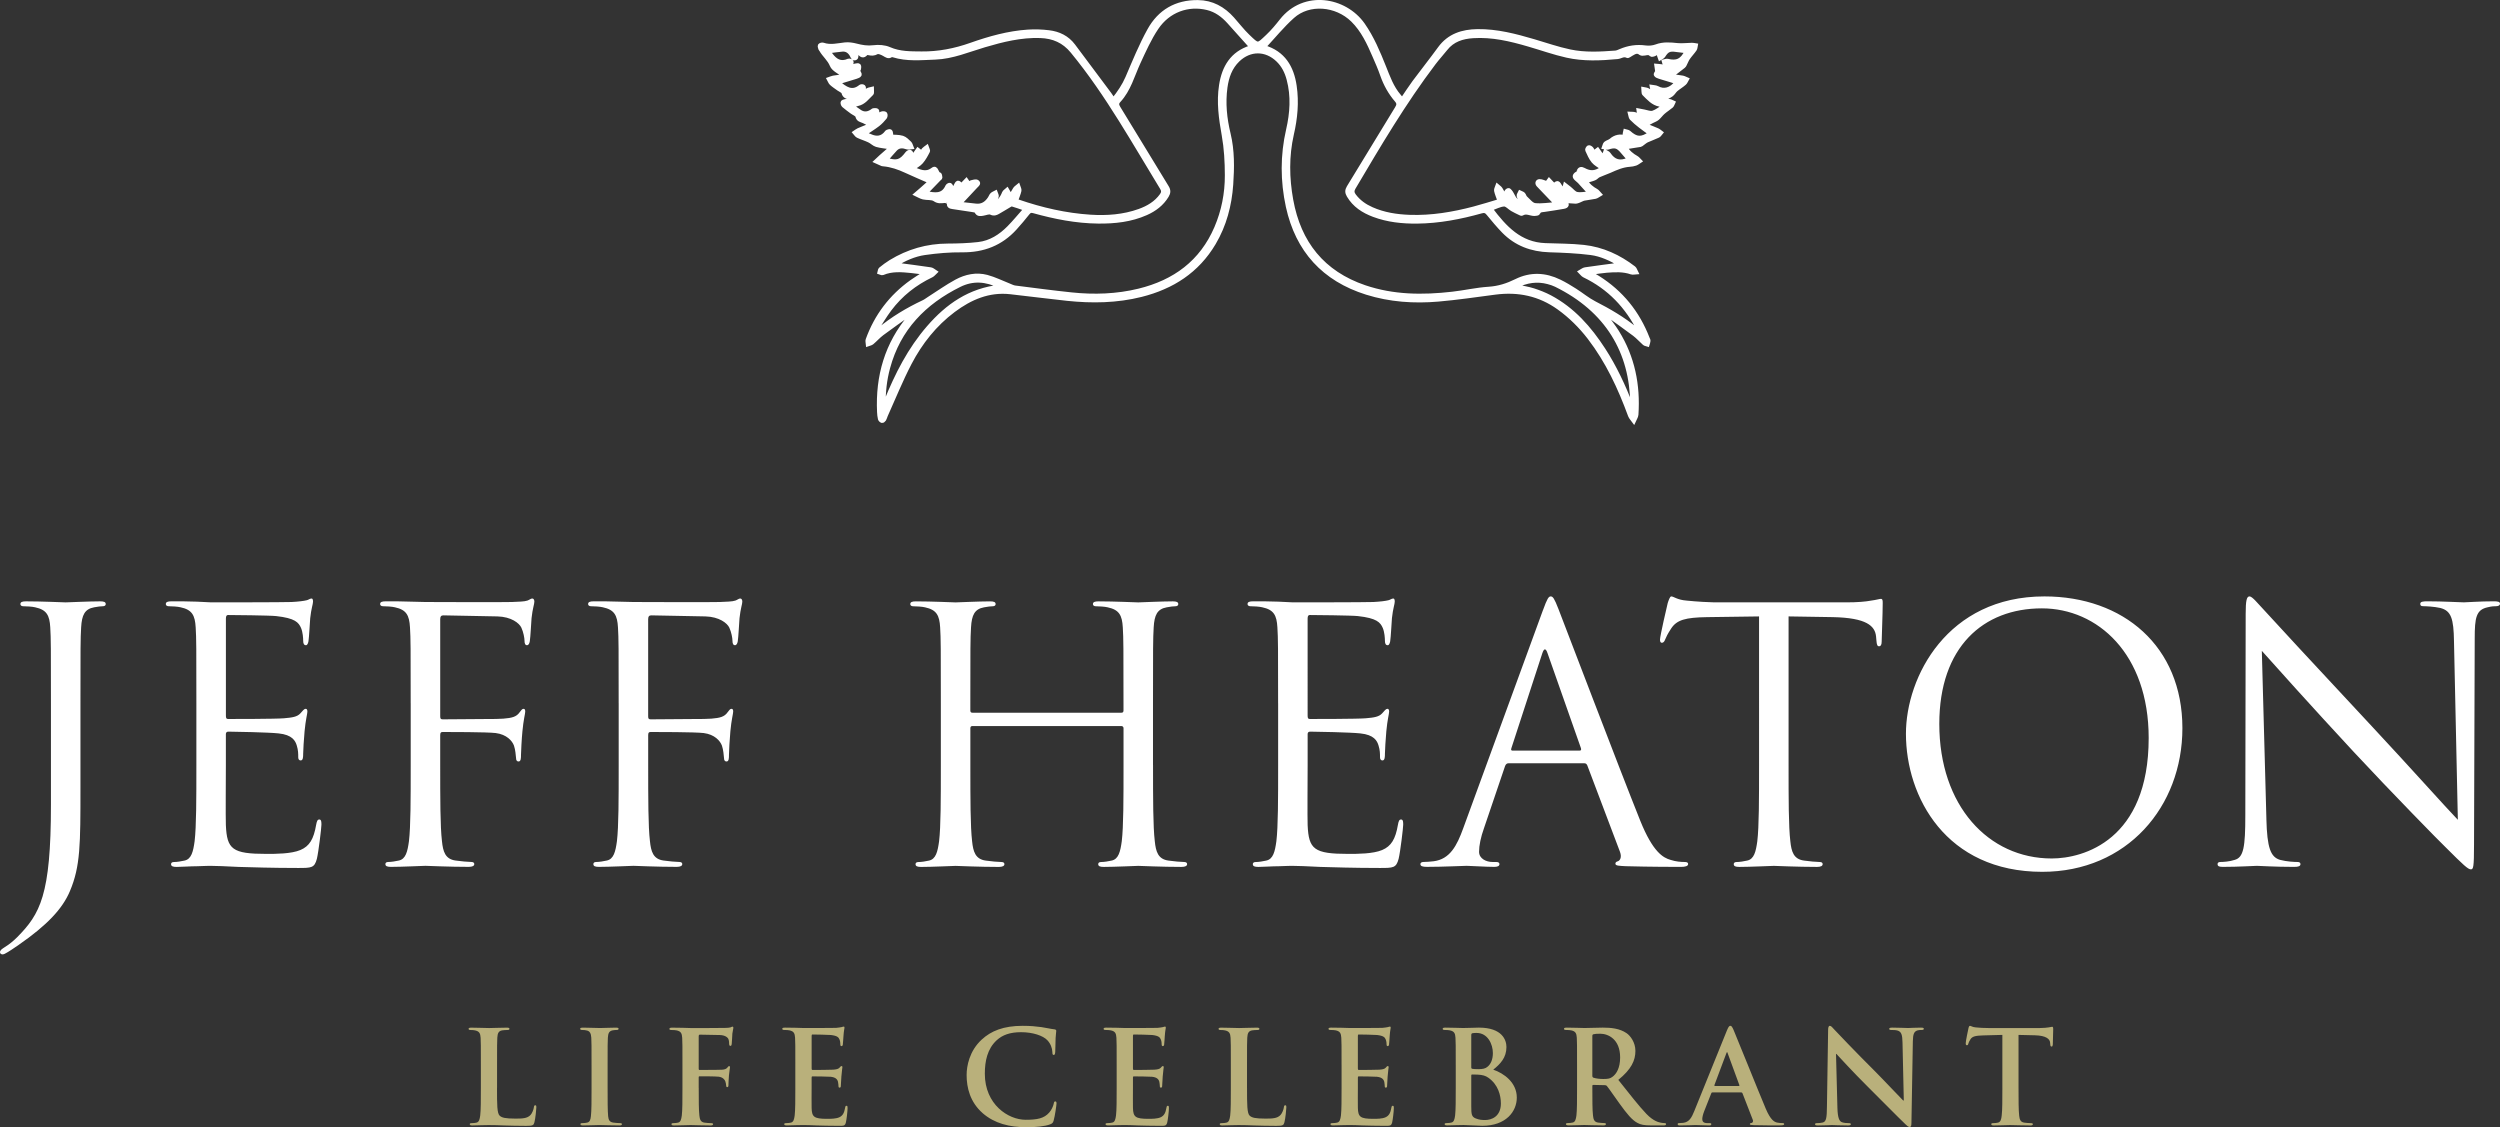 <svg xmlns="http://www.w3.org/2000/svg" width="297.941" height="134.343" viewBox="0 0 297.941 134.343">
  <rect x="0" y="0" width="297.941" height="134.343" fill="#333333" stroke="none"/>
  <path fill="#FFF" d="M9.588 93.854c0 6.782 0 9.38-1.257 12.35-.878 2.094-2.72 4.062-6.11 6.407-.545.377-1.215.838-1.634 1.047-.084.043-.167.084-.293.084S0 113.657 0 113.49c0-.25.21-.377.586-.628.503-.293 1.09-.794 1.465-1.173 2.723-2.762 4.02-4.98 4.02-15.784v-12.1c0-6.53 0-7.702-.082-9.042-.084-1.423-.42-2.093-1.8-2.386-.336-.085-1.047-.126-1.424-.126-.168 0-.335-.082-.335-.25 0-.253.208-.335.67-.335 1.883 0 4.52.124 4.73.124s2.846-.124 4.103-.124c.46 0 .67.082.67.334 0 .17-.168.25-.335.25-.294 0-.545.042-1.047.127-1.13.208-1.465.92-1.55 2.387-.082 1.34-.082 2.514-.082 9.043v10.05zM23.403 83.804c0-6.53 0-7.702-.083-9.042-.084-1.424-.42-2.094-1.8-2.387-.336-.085-1.048-.126-1.424-.126-.168 0-.335-.083-.335-.252 0-.252.21-.334.67-.334.964 0 2.094 0 3.016.04l1.716.084c.294 0 8.625 0 9.588-.042.796-.04 1.466-.124 1.8-.21.21-.04.377-.208.586-.208.126 0 .168.167.168.377 0 .293-.21.796-.335 1.967-.043.42-.126 2.263-.21 2.766-.042.208-.126.458-.293.458-.25 0-.335-.21-.335-.545 0-.29-.042-1.003-.252-1.504-.293-.67-.71-1.174-2.972-1.424-.712-.084-5.276-.126-5.736-.126-.167 0-.25.126-.25.42V85.27c0 .293.04.417.25.417.545 0 5.694 0 6.657-.084 1.004-.085 1.59-.17 1.967-.586.293-.336.46-.544.628-.544.125 0 .21.083.21.334 0 .252-.21.963-.336 2.346-.084.837-.168 2.385-.168 2.68 0 .334 0 .795-.293.795-.21 0-.294-.167-.294-.378 0-.416 0-.837-.168-1.38-.168-.586-.544-1.3-2.178-1.466-1.13-.126-5.274-.21-5.986-.21-.21 0-.293.125-.293.294v3.686c0 1.422-.04 6.278 0 7.156.127 2.89.755 3.434 4.857 3.434 1.09 0 2.93 0 4.02-.46 1.09-.46 1.59-1.296 1.884-3.015.085-.46.17-.626.378-.626.25 0 .25.334.25.627 0 .337-.334 3.184-.543 4.062-.294 1.09-.63 1.09-2.26 1.09-3.142 0-5.443-.084-7.077-.126-1.633-.082-2.638-.125-3.266-.125-.084 0-.795 0-1.674.044-.838 0-1.8.082-2.43.082-.46 0-.67-.082-.67-.334 0-.127.084-.25.336-.25.377 0 .88-.085 1.256-.17.838-.167 1.047-1.088 1.214-2.303.21-1.76.21-5.065.21-9.084v-7.372zM48.944 83.804c0-6.53 0-7.702-.084-9.042-.083-1.424-.418-2.094-1.8-2.387-.335-.085-1.046-.126-1.424-.126-.168 0-.335-.083-.335-.252 0-.252.21-.334.67-.334.964 0 2.095 0 3.016.04l1.717.042c.837 0 9.336.042 10.3 0 .795-.04 1.465-.04 1.842-.167.25-.085.418-.252.586-.252.168 0 .252.167.252.377 0 .293-.21.796-.335 1.967-.04.42-.126 2.263-.21 2.766-.04.208-.125.458-.334.458-.21 0-.293-.21-.293-.5 0-.337-.126-1.05-.377-1.593-.252-.544-1.214-1.297-2.847-1.34l-6.448-.125c-.25 0-.376.125-.376.46v11.556c0 .252.04.376.292.376l5.36-.04c.71 0 1.298 0 1.883-.043 1.005-.082 1.55-.21 1.927-.754.167-.21.292-.417.46-.417.167 0 .21.124.21.334 0 .252-.21.963-.335 2.346-.085.837-.17 2.51-.17 2.804 0 .377 0 .795-.292.795-.21 0-.293-.167-.293-.375-.042-.42-.083-1.006-.25-1.51-.21-.584-.88-1.34-2.18-1.506-1.045-.125-5.608-.125-6.32-.125-.21 0-.293.08-.293.374v3.562c0 4.02 0 7.325.21 9.083.125 1.214.375 2.135 1.632 2.302.586.085 1.507.17 1.884.17.25 0 .335.123.335.25 0 .21-.21.334-.67.334-2.303 0-4.94-.125-5.15-.125s-2.846.126-4.103.126c-.46 0-.67-.082-.67-.334 0-.127.085-.25.335-.25.377 0 .88-.085 1.257-.17.837-.167 1.047-1.088 1.214-2.303.21-1.76.21-5.065.21-9.084v-7.372zM73.73 83.804c0-6.53 0-7.702-.083-9.042-.084-1.424-.42-2.094-1.8-2.387-.336-.085-1.048-.126-1.424-.126-.168 0-.335-.083-.335-.252 0-.252.21-.334.67-.334.962 0 2.093 0 3.014.04l1.717.042c.836 0 9.336.042 10.298 0 .796-.04 1.466-.04 1.843-.167.253-.085.42-.252.587-.252.168 0 .25.167.25.377 0 .293-.208.796-.334 1.967-.04.42-.126 2.263-.21 2.766-.04.208-.125.458-.334.458s-.294-.21-.294-.5c0-.337-.126-1.05-.377-1.593-.253-.544-1.215-1.297-2.848-1.34l-6.448-.125c-.25 0-.376.125-.376.46v11.556c0 .252.04.376.293.376l5.36-.04c.71 0 1.297 0 1.883-.043 1.005-.082 1.55-.21 1.927-.754.167-.21.292-.417.46-.417.167 0 .21.124.21.334 0 .252-.21.963-.335 2.346-.084.837-.168 2.51-.168 2.804 0 .377 0 .795-.293.795-.21 0-.293-.167-.293-.375-.04-.42-.083-1.006-.25-1.51-.21-.584-.88-1.34-2.177-1.506-1.047-.125-5.61-.125-6.322-.125-.21 0-.292.08-.292.374v3.562c0 4.02 0 7.325.21 9.083.125 1.214.376 2.135 1.632 2.302.586.085 1.508.17 1.884.17.25 0 .335.123.335.25 0 .21-.21.334-.67.334-2.304 0-4.94-.125-5.15-.125s-2.847.126-4.104.126c-.46 0-.67-.082-.67-.334 0-.127.084-.25.335-.25.378 0 .88-.085 1.258-.17.838-.167 1.047-1.088 1.214-2.303.21-1.76.21-5.065.21-9.084v-7.372zM137.414 91.175c0 4.02 0 7.325.21 9.083.125 1.215.375 2.136 1.63 2.303.588.086 1.51.17 1.886.17.25 0 .335.124.335.25 0 .21-.21.335-.67.335-2.303 0-4.94-.125-5.15-.125-.21 0-2.847.125-4.103.125-.46 0-.67-.082-.67-.334 0-.126.084-.25.335-.25.377 0 .88-.084 1.256-.17.837-.166 1.048-1.087 1.215-2.302.21-1.758.21-5.064.21-9.083v-4.398c0-.165-.127-.25-.252-.25h-17.752c-.125 0-.25.042-.25.25v4.398c0 4.02 0 7.325.208 9.083.126 1.215.378 2.136 1.633 2.303.586.086 1.508.17 1.884.17.25 0 .334.124.334.25 0 .21-.21.335-.67.335-2.302 0-4.94-.125-5.15-.125-.208 0-2.846.125-4.102.125-.46 0-.67-.082-.67-.334 0-.126.083-.25.335-.25.377 0 .88-.084 1.256-.17.838-.166 1.047-1.087 1.214-2.302.21-1.758.21-5.064.21-9.083v-7.37c0-6.53 0-7.703-.084-9.043-.084-1.424-.42-2.094-1.8-2.387-.336-.085-1.048-.126-1.424-.126-.17 0-.336-.083-.336-.252 0-.252.21-.334.67-.334 1.884 0 4.52.124 4.73.124.21 0 2.848-.124 4.104-.124.46 0 .67.082.67.334 0 .17-.168.25-.335.25-.294 0-.544.042-1.047.127-1.13.208-1.466.92-1.55 2.387-.083 1.34-.083 2.513-.083 9.042v.88c0 .21.126.25.25.25h17.753c.125 0 .25-.04.25-.25v-.88c0-6.53 0-7.702-.083-9.042-.083-1.424-.418-2.094-1.8-2.387-.335-.085-1.047-.126-1.424-.126-.17 0-.336-.083-.336-.252 0-.252.21-.334.67-.334 1.884 0 4.52.124 4.73.124.21 0 2.848-.124 4.104-.124.46 0 .67.082.67.334 0 .17-.168.25-.335.25-.293 0-.544.042-1.047.127-1.13.208-1.465.92-1.55 2.387-.082 1.34-.082 2.513-.082 9.042v7.37zM152.32 83.804c0-6.53 0-7.702-.085-9.042-.082-1.424-.418-2.094-1.8-2.387-.334-.085-1.047-.126-1.423-.126-.168 0-.335-.083-.335-.252 0-.252.21-.334.67-.334.962 0 2.094 0 3.014.04l1.718.084c.293 0 8.626 0 9.588-.042.796-.04 1.466-.124 1.8-.21.21-.04.377-.208.588-.208.125 0 .167.167.167.377 0 .293-.21.796-.335 1.967-.042.42-.126 2.263-.21 2.766-.042.208-.124.458-.29.458-.253 0-.337-.21-.337-.545 0-.29-.042-1.003-.252-1.504-.293-.67-.71-1.174-2.972-1.424-.712-.084-5.275-.126-5.736-.126-.167 0-.252.126-.252.42V85.27c0 .293.044.417.252.417.544 0 5.694 0 6.657-.084 1.004-.085 1.59-.17 1.97-.586.29-.336.458-.544.625-.544.126 0 .21.083.21.334 0 .252-.21.963-.335 2.346-.083.837-.167 2.385-.167 2.68 0 .334 0 .795-.293.795-.21 0-.293-.167-.293-.378 0-.416 0-.837-.17-1.38-.166-.586-.543-1.3-2.176-1.466-1.13-.126-5.274-.21-5.985-.21-.21 0-.294.125-.294.294v3.686c0 1.422-.04 6.278 0 7.156.126 2.89.755 3.434 4.858 3.434 1.088 0 2.93 0 4.02-.46 1.088-.46 1.59-1.296 1.884-3.015.082-.46.167-.626.375-.626.252 0 .252.334.252.627 0 .337-.334 3.184-.545 4.062-.292 1.09-.626 1.09-2.26 1.09-3.14 0-5.442-.084-7.075-.126-1.634-.082-2.638-.125-3.267-.125-.083 0-.796 0-1.674.044-.837 0-1.802.082-2.43.082-.46 0-.67-.082-.67-.334 0-.127.084-.25.336-.25.377 0 .88-.085 1.255-.17.84-.167 1.047-1.088 1.216-2.303.21-1.76.21-5.065.21-9.084v-7.372zM183.89 72.71c.502-1.382.67-1.632.92-1.632.252 0 .42.208.922 1.505.628 1.592 7.2 18.884 9.755 25.247 1.507 3.727 2.72 4.396 3.6 4.647.63.21 1.257.252 1.677.252.25 0 .42.04.42.25 0 .252-.38.334-.84.334-.627 0-3.684 0-6.573-.082-.795-.043-1.254-.043-1.254-.295 0-.167.125-.25.292-.292.252-.085.503-.46.252-1.132l-3.894-10.298c-.085-.17-.167-.252-.377-.252h-9.003c-.21 0-.335.124-.418.335l-2.514 7.41c-.377 1.048-.585 2.052-.585 2.805 0 .837.88 1.216 1.592 1.216h.42c.29 0 .417.082.417.25 0 .252-.252.334-.63.334-1.004 0-2.805-.125-3.265-.125-.462 0-2.764.124-4.732.124-.544 0-.794-.082-.794-.334 0-.168.166-.25.375-.25.294 0 .88-.042 1.214-.085 1.926-.252 2.763-1.843 3.517-3.936l9.504-26zm4.353 16.746c.21 0 .21-.124.167-.293l-3.976-11.304c-.21-.628-.42-.628-.63 0l-3.683 11.303c-.083.21 0 .293.125.293h7.998zM213.156 91.175c0 4.02 0 7.325.21 9.083.126 1.215.377 2.136 1.633 2.303.585.086 1.506.17 1.883.17.252 0 .336.124.336.25 0 .21-.21.335-.673.335-2.302 0-4.938-.125-5.148-.125s-2.848.125-4.105.125c-.46 0-.67-.082-.67-.334 0-.126.084-.25.336-.25.378 0 .88-.084 1.256-.17.84-.166 1.047-1.087 1.214-2.302.21-1.758.21-5.064.21-9.083V73.463l-6.195.085c-2.597.04-3.602.334-4.27 1.34-.463.71-.59 1.005-.713 1.298-.125.334-.25.417-.42.417-.126 0-.208-.124-.208-.375 0-.42.837-4.02.92-4.354.084-.252.253-.796.42-.796.292 0 .71.417 1.842.5 1.215.127 2.806.21 3.307.21h15.7c1.34 0 2.304-.083 2.974-.21.627-.083 1.004-.207 1.17-.207.21 0 .21.252.21.504 0 1.253-.124 4.143-.124 4.604 0 .375-.126.544-.293.544-.21 0-.293-.127-.336-.713l-.04-.46c-.127-1.256-1.13-2.22-5.15-2.303l-5.276-.085v17.713zM243.637 71.078c9.42 0 16.454 5.944 16.454 15.698 0 9.378-6.613 17.124-16.705 17.124-11.47 0-16.243-8.917-16.243-16.452 0-6.783 4.94-16.37 16.495-16.37zm.88 31.232c3.768 0 11.555-2.177 11.555-14.358 0-10.05-6.113-15.45-12.728-15.45-6.99 0-12.225 4.604-12.225 13.772 0 9.756 5.86 16.036 13.397 16.036zM270.1 97.622c.084 3.432.503 4.52 1.632 4.855.796.21 1.717.252 2.095.252.208 0 .334.082.334.25 0 .252-.25.334-.752.334-2.387 0-4.062-.125-4.438-.125-.377 0-2.136.124-4.02.124-.42 0-.67-.04-.67-.334 0-.168.126-.25.334-.25.336 0 1.09-.042 1.717-.253 1.05-.292 1.257-1.508 1.257-5.317l.043-23.99c0-1.634.126-2.092.46-2.092.336 0 1.047.92 1.466 1.34.628.71 6.865 7.45 13.312 14.358 4.146 4.44 8.71 9.547 10.048 10.928l-.46-21.267c-.04-2.723-.335-3.645-1.632-3.98-.754-.168-1.717-.21-2.053-.21-.292 0-.333-.125-.333-.292 0-.25.334-.292.837-.292 1.884 0 3.894.124 4.355.124.458 0 1.84-.124 3.557-.124.46 0 .754.04.754.292 0 .167-.166.293-.46.293-.21 0-.502 0-1.005.126-1.38.293-1.55 1.214-1.55 3.727l-.082 24.535c0 2.762-.085 2.972-.377 2.972-.336 0-.837-.46-3.057-2.68-.46-.418-6.49-6.572-10.928-11.345-4.858-5.234-9.59-10.51-10.928-12.017l.546 20.057z"/>
  <path fill="#B9B07B" d="M59.232 129.655c0 1.974 0 3.038.324 3.316.262.232.663.34 1.865.34.818 0 1.42-.015 1.806-.432.184-.2.37-.634.4-.927.015-.137.046-.23.17-.23.107 0 .122.078.122.263 0 .17-.107 1.326-.23 1.773-.093.34-.17.417-.972.417-1.11 0-1.912-.03-2.605-.046-.692-.03-1.248-.047-1.88-.047-.17 0-.51 0-.88.016-.353 0-.754.03-1.062.03-.2 0-.31-.046-.31-.152 0-.08.063-.124.247-.124.232 0 .417-.03.556-.062.31-.062.386-.4.448-.847.077-.646.077-1.866.077-3.285v-2.714c0-2.34 0-2.773-.03-3.268-.03-.523-.155-.77-.664-.878-.122-.03-.307-.045-.508-.045-.17 0-.262-.032-.262-.14s.107-.14.34-.14c.724 0 1.695.046 2.11.046.37 0 1.497-.047 2.098-.047.217 0 .324.03.324.14s-.093.14-.277.14c-.17 0-.417.013-.602.044-.416.077-.54.34-.57.878-.03.494-.03.927-.03 3.27v2.713zM70.498 126.94c0-2.34 0-2.773-.03-3.268-.03-.523-.186-.785-.524-.86-.17-.05-.37-.063-.556-.063-.154 0-.246-.032-.246-.156 0-.093.123-.124.37-.124.585 0 1.557.047 2.004.047.386 0 1.295-.047 1.88-.047.2 0 .325.03.325.124 0 .124-.092.155-.246.155s-.277.013-.463.044c-.415.077-.538.34-.57.878-.03.494-.03.927-.03 3.27v2.713c0 1.496 0 2.714.063 3.377.046.417.154.694.616.756.216.03.554.062.785.062.17 0 .247.045.247.124 0 .106-.124.153-.293.153-1.02 0-1.99-.047-2.406-.047-.354 0-1.326.047-1.942.047-.2 0-.31-.047-.31-.153 0-.08.063-.124.248-.124.23 0 .416-.03.555-.062.31-.062.4-.323.447-.77.077-.648.077-1.866.077-3.362v-2.715zM83.272 129.655c0 1.48 0 2.64.076 3.286.047.446.14.786.603.848.216.03.556.062.772.062.2 0 .262.045.262.124 0 .106-.107.153-.34.153-.97 0-1.942-.047-2.343-.047s-1.37.047-1.957.047c-.216 0-.323-.03-.323-.153 0-.08.062-.124.23-.124.23 0 .417-.03.556-.062.31-.062.385-.4.447-.847.077-.646.077-1.804.077-3.285v-2.714c0-2.34 0-2.773-.03-3.268-.032-.523-.155-.77-.664-.878-.123-.03-.386-.045-.6-.045-.156 0-.264-.032-.264-.125 0-.124.123-.155.354-.155.4 0 .85.018 1.25.018.4.014.755.03.97.03.587 0 3.717 0 4.07-.017.294-.013.48-.013.633-.06.09-.032.17-.095.245-.095.062 0 .108.062.108.142 0 .106-.077.293-.124.692-.016.153-.046 1.063-.077 1.25-.016.12-.047.213-.154.213s-.14-.076-.155-.245c0-.124 0-.372-.093-.587-.107-.215-.432-.445-1.017-.462l-2.375-.045c-.092 0-.14.045-.14.215v3.855c0 .092.017.138.108.138l1.974-.014c.263 0 .478 0 .694-.016.292-.016.51-.076.663-.277.075-.093.106-.153.2-.153.06 0 .09.045.09.138s-.075.48-.122.956c-.03.308-.062 1.018-.062 1.124 0 .14 0 .293-.154.293-.092 0-.123-.105-.123-.213 0-.11-.032-.293-.094-.48-.077-.216-.31-.49-.786-.554-.385-.048-2.02-.048-2.282-.048-.076 0-.107.03-.107.14v1.25zM94.784 126.94c0-2.34 0-2.773-.03-3.268-.03-.523-.154-.77-.663-.878-.123-.03-.385-.045-.6-.045-.17 0-.264-.032-.264-.14s.107-.14.34-.14c.415 0 .863.017 1.248.017.4.014.756.03.972.03.494 0 3.562 0 3.854-.017.293-.03.54-.062.663-.093.077-.014.17-.062.247-.062.076 0 .092.062.092.142 0 .106-.077.293-.123 1-.017.153-.048.832-.078 1.02-.016.076-.046.167-.154.167-.107 0-.14-.075-.14-.213 0-.11-.015-.37-.09-.556-.11-.277-.264-.463-1.034-.556-.263-.03-1.882-.06-2.19-.06-.076 0-.107.045-.107.152v3.902c0 .106.016.168.107.168.34 0 2.112 0 2.468-.03.37-.03.6-.076.74-.23.107-.125.17-.2.246-.2.062 0 .108.03.108.122s-.062.34-.124 1.125c-.016.31-.062.926-.062 1.033 0 .124 0 .292-.14.292-.107 0-.138-.062-.138-.138-.016-.154-.016-.354-.062-.555-.077-.31-.294-.54-.863-.604-.293-.03-1.82-.045-2.19-.045-.076 0-.092.063-.092.154v1.218c0 .525-.016 1.942 0 2.39.03 1.064.277 1.296 1.85 1.296.4 0 1.05 0 1.45-.185.4-.185.585-.508.694-1.142.028-.168.06-.23.167-.23.124 0 .124.125.124.278 0 .354-.123 1.403-.2 1.71-.106.402-.246.402-.832.402-1.156 0-2.004-.03-2.667-.046-.662-.03-1.14-.047-1.603-.047-.17 0-.51 0-.88.016-.353 0-.754.03-1.062.03-.2 0-.31-.046-.31-.152 0-.078.063-.123.248-.123.23 0 .416-.03.555-.062.31-.062.385-.4.447-.847.077-.647.077-1.867.077-3.286v-2.71zM117.11 132.662c-1.512-1.326-1.912-3.052-1.912-4.548 0-1.05.324-2.867 1.804-4.225 1.11-1.02 2.575-1.635 4.872-1.635.956 0 1.526.062 2.236.153.585.08 1.078.217 1.54.262.17.017.232.093.232.186 0 .124-.047.31-.077.848-.03.51-.016 1.356-.046 1.667-.017.23-.048.355-.187.355-.124 0-.153-.124-.153-.34-.016-.48-.217-1.018-.603-1.42-.51-.537-1.71-.954-3.13-.954-1.34 0-2.22.34-2.897.955-1.126 1.033-1.42 2.5-1.42 3.995 0 3.668 2.792 5.488 4.857 5.488 1.373 0 2.205-.153 2.82-.863.263-.292.464-.74.525-1.02.046-.244.077-.306.2-.306.108 0 .14.105.14.23 0 .185-.186 1.524-.34 2.048-.077.264-.14.34-.4.448-.617.248-1.79.354-2.775.354-2.11.003-3.883-.46-5.288-1.678zM133.08 126.94c0-2.34 0-2.773-.03-3.268-.03-.523-.155-.77-.664-.878-.123-.03-.386-.045-.602-.045-.17 0-.262-.032-.262-.14s.107-.14.34-.14c.416 0 .863.017 1.248.017.4.014.756.03.972.03.494 0 3.562 0 3.854-.017.293-.03.54-.062.663-.093.076-.014.168-.062.246-.062.076 0 .092.062.092.142 0 .106-.077.293-.123 1-.016.153-.047.832-.077 1.02-.016.076-.047.167-.154.167s-.14-.075-.14-.213c0-.11-.015-.37-.092-.556-.108-.277-.262-.463-1.033-.556-.263-.03-1.882-.06-2.19-.06-.076 0-.107.045-.107.152v3.902c0 .106.016.168.107.168.34 0 2.112 0 2.467-.03.37-.03.603-.076.74-.23.108-.125.17-.2.247-.2.062 0 .107.03.107.122s-.06.34-.122 1.125c-.016.31-.062.926-.062 1.033 0 .124 0 .292-.14.292-.107 0-.138-.062-.138-.138-.016-.154-.016-.354-.062-.555-.077-.31-.294-.54-.863-.604-.293-.03-1.82-.045-2.19-.045-.076 0-.092.063-.092.154v1.218c0 .525-.015 1.942 0 2.39.032 1.064.278 1.296 1.852 1.296.4 0 1.048 0 1.45-.185.4-.185.584-.508.692-1.142.03-.168.062-.23.17-.23.123 0 .123.125.123.278 0 .354-.123 1.403-.2 1.71-.107.402-.247.402-.833.402-1.156 0-2.004-.03-2.667-.046-.663-.03-1.142-.047-1.604-.047-.17 0-.51 0-.88.016-.354 0-.754.03-1.062.03-.2 0-.308-.046-.308-.152 0-.078.062-.123.246-.123.232 0 .417-.03.556-.062.31-.062.385-.4.447-.847.078-.647.078-1.867.078-3.286v-2.71zM148.616 129.655c0 1.974 0 3.038.324 3.316.262.232.663.34 1.866.34.815 0 1.417-.015 1.803-.432.185-.2.37-.634.4-.927.016-.137.046-.23.17-.23.107 0 .122.078.122.263 0 .17-.106 1.326-.23 1.773-.093.34-.17.417-.97.417-1.112 0-1.913-.03-2.607-.046-.693-.03-1.25-.047-1.88-.047-.17 0-.51 0-.88.016-.355 0-.756.03-1.063.03-.2 0-.31-.046-.31-.152 0-.08.063-.124.247-.124.23 0 .416-.03.555-.062.31-.062.385-.4.447-.847.077-.646.077-1.866.077-3.285v-2.714c0-2.34 0-2.773-.032-3.268-.03-.523-.154-.77-.663-.878-.123-.03-.308-.045-.51-.045-.168 0-.26-.032-.26-.14s.106-.14.338-.14c.725 0 1.696.046 2.112.046.37 0 1.496-.047 2.097-.047.217 0 .324.03.324.14s-.093.14-.277.14c-.17 0-.418.013-.603.044-.416.077-.54.34-.57.878-.03.494-.03.927-.03 3.27v2.713zM159.882 126.94c0-2.34 0-2.773-.03-3.268-.032-.523-.154-.77-.664-.878-.122-.03-.384-.045-.6-.045-.17 0-.263-.032-.263-.14s.108-.14.34-.14c.416 0 .86.017 1.247.017.4.014.756.03.972.03.494 0 3.562 0 3.855-.017.292-.03.538-.062.662-.093.076-.014.17-.062.246-.062s.092.062.092.142c0 .106-.076.293-.123 1-.015.153-.046.832-.077 1.02-.016.076-.047.167-.153.167-.108 0-.14-.075-.14-.213 0-.11-.016-.37-.093-.556-.106-.277-.262-.463-1.033-.556-.26-.03-1.88-.06-2.187-.06-.078 0-.108.045-.108.152v3.902c0 .106.016.168.108.168.34 0 2.112 0 2.468-.03.37-.03.602-.076.74-.23.107-.125.17-.2.247-.2.06 0 .106.03.106.122s-.062.34-.122 1.125c-.015.31-.06.926-.06 1.033 0 .124 0 .292-.14.292-.107 0-.14-.062-.14-.138-.015-.154-.015-.354-.06-.555-.078-.31-.293-.54-.865-.604-.293-.03-1.818-.045-2.188-.045-.077 0-.093.063-.093.154v1.218c0 .525-.016 1.942 0 2.39.03 1.064.278 1.296 1.85 1.296.402 0 1.05 0 1.45-.185.4-.185.587-.508.693-1.142.03-.168.062-.23.17-.23.123 0 .123.125.123.278 0 .354-.123 1.403-.2 1.71-.108.402-.246.402-.832.402-1.157 0-2.004-.03-2.667-.046-.662-.03-1.14-.047-1.603-.047-.17 0-.51 0-.88.016-.354 0-.756.03-1.064.03-.2 0-.308-.046-.308-.152 0-.078.062-.123.248-.123.23 0 .415-.03.555-.062.308-.062.385-.4.447-.847.076-.647.076-1.867.076-3.286v-2.71zM173.49 126.94c0-2.34 0-2.773-.032-3.268-.03-.523-.153-.77-.663-.878-.122-.03-.384-.045-.6-.045-.17 0-.263-.032-.263-.14s.108-.14.34-.14c.817 0 1.788.046 2.097.046.753 0 1.355-.047 1.88-.047 2.79 0 3.283 1.494 3.283 2.313 0 1.265-.725 2.02-1.572 2.697 1.266.43 2.807 1.525 2.807 3.33 0 1.65-1.28 3.36-4.116 3.36-.185 0-.63-.03-1.078-.045-.464-.03-.925-.047-1.156-.047-.17 0-.51 0-.88.016-.354 0-.756.03-1.063.03-.2 0-.31-.046-.31-.152 0-.08.063-.124.25-.124.23 0 .414-.03.554-.062.308-.062.386-.4.447-.847.076-.648.076-1.868.076-3.287v-2.712zm1.85.265c0 .122.047.153.107.17.14.03.37.045.725.045.51 0 .85-.062 1.11-.293.4-.323.633-.878.633-1.634 0-1.03-.602-2.39-1.928-2.39-.217 0-.354 0-.51.032-.106.03-.138.09-.138.262v3.808zm2.034 1.233c-.324-.23-.677-.34-1.28-.37-.276-.014-.43-.014-.662-.014-.06 0-.092.03-.092.106v3.654c0 1.02.047 1.28.54 1.48.416.17.77.186 1.126.186.693 0 1.864-.37 1.864-1.974 0-.955-.323-2.25-1.496-3.068zM187.947 126.94c0-2.34 0-2.773-.03-3.268-.03-.523-.154-.77-.664-.878-.122-.03-.384-.045-.6-.045-.17 0-.263-.032-.263-.14s.108-.14.34-.14c.817 0 1.79.046 2.112.046.523 0 1.694-.047 2.173-.047.972 0 2.005.092 2.837.664.432.293 1.05 1.078 1.05 2.11 0 1.14-.48 2.19-2.037 3.455 1.373 1.725 2.437 3.097 3.347 4.053.864.896 1.496 1.002 1.727 1.05.168.028.308.046.432.046.122 0 .185.044.185.123 0 .122-.11.153-.293.153h-1.466c-.862 0-1.248-.078-1.65-.295-.662-.352-1.248-1.077-2.11-2.266-.616-.847-1.326-1.894-1.527-2.126-.075-.092-.168-.108-.276-.108l-1.342-.03c-.075 0-.122.03-.122.123v.217c0 1.433 0 2.652.077 3.3.045.445.138.785.602.847.23.03.568.062.753.062.124 0 .187.044.187.123 0 .106-.11.153-.31.153-.893 0-2.034-.047-2.266-.047-.292 0-1.264.046-1.882.046-.2 0-.31-.047-.31-.153 0-.08.063-.124.25-.124.23 0 .414-.032.554-.063.31-.062.386-.4.448-.847.075-.647.075-1.867.075-3.286v-2.713zm1.82 1.22c0 .17.032.23.14.277.323.108.786.153 1.172.153.615 0 .815-.06 1.093-.262.463-.337.91-1.047.91-2.31 0-2.19-1.45-2.823-2.358-2.823-.386 0-.663.016-.818.062-.106.03-.138.092-.138.216v4.687zM204.07 130.196c-.075 0-.106.03-.137.124l-.834 2.11c-.154.387-.23.755-.23.94 0 .28.14.48.615.48h.232c.185 0 .23.03.23.123 0 .122-.093.153-.262.153-.494 0-1.157-.047-1.634-.047-.17 0-1.017.046-1.82.046-.2 0-.292-.03-.292-.153 0-.094.062-.124.185-.124.14 0 .354-.02.48-.032.71-.093 1-.616 1.31-1.388l3.87-9.56c.186-.446.276-.616.432-.616.138 0 .23.14.386.494.37.847 2.837 7.014 3.824 9.357.585 1.388 1.033 1.604 1.356 1.68.23.046.464.063.647.063.124 0 .2.014.2.124 0 .122-.138.153-.708.153-.557 0-1.682 0-2.916-.03-.277-.017-.462-.017-.462-.123 0-.094.062-.124.216-.142.108-.03.217-.17.14-.353l-1.233-3.178c-.03-.076-.078-.107-.155-.107h-3.44zm3.147-.77c.078 0 .093-.046.078-.094l-1.39-3.792c-.015-.062-.03-.138-.076-.138s-.078.075-.094.138l-1.417 3.777c-.017.062 0 .107.06.107h2.837zM218.977 132.03c.03 1.203.23 1.603.54 1.712.26.09.554.108.802.108.168 0 .26.03.26.124 0 .122-.14.153-.353.153-1.002 0-1.62-.047-1.912-.047-.14 0-.864.047-1.665.047-.2 0-.34-.016-.34-.153 0-.094.094-.124.247-.124.2 0 .48-.018.694-.078.402-.122.464-.57.478-1.913l.14-9.08c0-.31.047-.524.2-.524.17 0 .31.2.57.477.186.202 2.53 2.67 4.78 4.904 1.048 1.048 3.13 3.27 3.392 3.515h.078l-.155-6.922c-.016-.94-.153-1.235-.523-1.39-.232-.09-.602-.09-.818-.09-.184 0-.246-.048-.246-.14 0-.122.17-.14.4-.14.802 0 1.542.047 1.866.047.17 0 .756-.047 1.51-.047.2 0 .354.018.354.14 0 .092-.09.14-.277.14-.153 0-.277 0-.462.045-.433.124-.557.447-.572 1.312l-.168 9.727c0 .34-.062.48-.202.48-.17 0-.353-.17-.523-.338-.97-.927-2.944-2.945-4.548-4.534-1.68-1.666-3.393-3.546-3.67-3.84h-.046l.167 6.428zM238.633 123.335l-2.298.062c-.894.03-1.264.106-1.494.446-.154.232-.23.416-.263.54-.03.123-.076.185-.17.185-.107 0-.14-.077-.14-.248 0-.244.294-1.65.325-1.77.046-.203.093-.294.186-.294.122 0 .277.153.663.185.447.05 1.034.078 1.542.078h6.106c.492 0 .832-.047 1.062-.077.232-.044.354-.075.417-.075.108 0 .124.093.124.323 0 .324-.046 1.39-.046 1.788-.016.155-.046.248-.14.248-.122 0-.153-.08-.168-.31l-.016-.17c-.03-.4-.448-.833-1.82-.864l-1.942-.045v6.32c0 1.42 0 2.64.077 3.3.047.432.14.77.602.833.217.03.554.062.786.062.17 0 .247.045.247.124 0 .106-.124.153-.293.153-1.018 0-1.99-.047-2.42-.047-.356 0-1.327.047-1.944.047-.2 0-.308-.047-.308-.153 0-.08.062-.124.246-.124.233 0 .418-.03.557-.062.31-.062.4-.4.446-.847.078-.646.078-1.866.078-3.285v-6.32z"/>
  <path fill-rule="evenodd" clip-rule="evenodd" fill="#FFF" stroke="#FFF" stroke-width=".441" stroke-miterlimit="10" d="M103.524 14.787c-.2-.106-.396-.228-.604-.32-.302-.137-.653-.146-.757-.607-.045-.205-.416-.336-.64-.5-.33-.25-.676-.492-.99-.766-.095-.084-.157-.272-.135-.396.014-.074.213-.15.334-.166.307-.04.618-.048.95-.187-.11-.047-.22-.103-.334-.144-.354-.12-.73-.162-.847-.652-.042-.18-.365-.292-.563-.437-.294-.214-.606-.41-.874-.656-.146-.135-.21-.354-.312-.536.183-.064.363-.15.553-.186.415-.07.834-.115 1.302-.18-.573-.46-1.29-.757-1.494-1.262-.302-.74-.905-1.19-1.27-1.837-.026-.044-.08-.08-.093-.125-.034-.14-.117-.327-.06-.418.06-.088.287-.15.4-.11.886.31 1.75.065 2.628-.03.435-.045.903.03 1.33.14.68.176 1.33.288 2.05.197.617-.078 1.33-.033 1.888.213 1.25.547 2.55.517 3.844.53 2.02.022 3.97-.36 5.878-1.037 2.202-.778 4.452-1.41 6.797-1.566.827-.056 1.673-.026 2.497.075 1.175.14 2.203.63 2.938 1.613 1.44 1.92 2.877 3.845 4.312 5.77.145.194.27.403.443.663.666-.84 1.23-1.66 1.64-2.61.824-1.917 1.61-3.86 2.618-5.68 1.228-2.218 3.2-3.376 5.798-3.35 1.697.016 3.04.766 4.146 2.005.617.686 1.175 1.43 1.84 2.065 1.224 1.166 1.106 1.155 2.313.016.607-.57 1.146-1.22 1.66-1.875 2.708-3.424 7.576-2.6 9.748.497 1.087 1.558 1.808 3.287 2.506 5.032.486 1.21.913 2.447 1.788 3.458.11.127.215.262.352.425.485-.713.925-1.4 1.41-2.06 1.006-1.353 2.058-2.673 3.048-4.035 1.128-1.547 2.72-2.04 4.52-2.067 2.31-.028 4.518.55 6.708 1.194 1.433.422 2.847.917 4.306 1.224 1.784.378 3.605.276 5.415.14.2-.015.4-.114.595-.195.96-.413 1.953-.562 2.996-.417.413.056.887.012 1.276-.133.842-.313 1.665-.24 2.516-.15.58.06 1.168-.027 1.757-.034.154-.002.312.04.47.064-.036.17-.03.37-.12.504-.246.36-.555.676-.803 1.033-.162.238-.26.522-.396.78-.04.077-.082.158-.147.208-.448.356-.908.703-1.472 1.14.5.064.927.107 1.35.183.182.036.357.14.53.212-.098.168-.16.375-.304.493-.31.275-.68.488-1 .757-.208.18-.344.458-.56.613-.32.223-.685.37-1.163.62.385.037.676.05.958.102.153.028.293.123.44.186-.073.145-.108.332-.22.43-.317.272-.68.488-.992.764-.244.213-.432.5-.684.71-.17.15-.417.226-.625.337-.214.113-.427.227-.64.343v.185c.42.168.853.33 1.265.514.167.072.302.203.444.308-.115.133-.207.317-.354.39-.436.21-.906.364-1.347.568-.198.095-.374.26-.56.39-.07.05-.138.122-.216.135-.57.098-1.14.186-1.752.28.28.545.747.918 1.29 1.222.165.09.282.27.422.407-.178.113-.343.258-.536.326-.227.08-.475.12-.715.135-.85.058-1.602.392-2.36.732-.432.19-.88.335-1.307.53-.19.085-.327.283-.52.36-.307.13-.638.202-.992.306.25.5.693.847 1.213 1.136.176.096.286.298.433.45-.183.104-.36.257-.55.302-.442.098-.897.127-1.34.22-.204.042-.392.17-.594.246-.14.054-.294.115-.434.113-.39-.012-.778-.057-1.256-.095.383.412.266.64-.163.713-.77.136-1.544.252-2.32.368-.266.04-.546 0-.69.346-.03.095-.297.133-.46.134-.496.008-.985-.358-1.497-.025-.057.036-.197-.042-.29-.087-.297-.143-.6-.284-.884-.45-.325-.188-.648-.584-.954-.568-.51.03-1.01.313-1.573.513 1.68 2.233 3.47 4.18 6.48 4.292 1.527.06 3.07.046 4.592.213 2.225.247 4.208 1.16 5.98 2.525.146.112.192.354.29.537-.2.01-.42.082-.597.02-.965-.34-1.956-.283-2.948-.206-.596.047-1.183.15-1.933.25.396.237.646.38.896.534 2.8 1.756 4.762 4.19 5.948 7.265.04.095.106.2.093.293-.013.155-.07.306-.116.458-.132-.045-.303-.053-.404-.14-.404-.354-.763-.772-1.19-1.095-1.117-.84-2.264-1.646-3.398-2.463-.03.04-.062.08-.09.123.49.682 1.02 1.34 1.466 2.055 1.876 3.02 2.53 6.333 2.296 9.85-.016.27-.22.53-.332.793-.16-.226-.376-.428-.47-.68-1.21-3.3-2.68-6.463-4.834-9.267-1.05-1.36-2.25-2.557-3.65-3.563-2.286-1.64-4.82-2.163-7.578-1.8-2.26.295-4.517.632-6.78.828-2.884.248-5.745.055-8.53-.817-5.116-1.606-8.26-5.06-9.405-10.283-.66-3.04-.676-6.097.03-9.164.455-1.973.595-4 .06-6.005-.23-.87-.615-1.66-1.28-2.293-1.412-1.354-3.307-1.36-4.72-.008-.93.89-1.32 2.032-1.49 3.262-.256 1.87-.065 3.714.376 5.54.48 1.99.45 4.013.312 6.03-.173 2.474-.79 4.838-2.066 6.995-1.98 3.344-4.983 5.26-8.684 6.19-2.91.73-5.86.772-8.822.462-2.263-.238-4.52-.542-6.784-.79-2.562-.28-4.748.67-6.742 2.16-2.23 1.67-3.93 3.82-5.208 6.26-1.06 2.027-1.915 4.166-2.86 6.255-.07.16-.105.337-.194.484-.056.088-.197.204-.27.187-.106-.027-.245-.148-.27-.253-.066-.27-.095-.55-.107-.828-.198-4.274.902-8.13 3.705-11.434.04-.047.07-.1.106-.153l-.105-.135c-1.106.79-2.228 1.57-3.318 2.384-.43.322-.787.738-1.2 1.084-.136.113-.343.138-.517.203-.014-.19-.092-.404-.032-.567 1.03-2.85 2.78-5.16 5.247-6.924.477-.343.985-.642 1.605-1.04-.628-.08-1.133-.156-1.64-.208-1.147-.115-2.292-.218-3.397.252-.103.045-.27-.06-.403-.1.04-.136.034-.33.125-.402.39-.315.795-.624 1.225-.886 2.083-1.27 4.34-1.924 6.79-1.933 1.214-.005 2.434-.045 3.638-.18 1.458-.164 2.65-.93 3.662-1.958.666-.677 1.27-1.417 1.963-2.197-.6-.205-1.08-.39-1.576-.527-.11-.03-.273.086-.402.16-.436.25-.855.528-1.3.77-.25.133-.48.23-.82.06-.24-.12-.63.067-.95.116-.314.05-.612.12-.8-.277-.053-.112-.327-.14-.507-.17-.77-.124-1.548-.225-2.32-.35-.267-.042-.526-.103-.442-.5.01-.044-.32-.237-.483-.228-.422.028-.775.123-1.206-.178-.344-.24-.916-.13-1.37-.24-.31-.076-.596-.26-.89-.397.223-.19.448-.382.667-.575.356-.313.707-.63 1.03-.92-1.015-.445-1.958-.84-2.882-1.27-.852-.396-1.725-.7-2.665-.786-.05-.006-.11 0-.154-.02-.258-.11-.513-.23-.77-.345.2-.188.396-.38.6-.562.396-.35.794-.697 1.24-1.09-.674-.105-1.222-.142-1.736-.29-.318-.09-.576-.382-.885-.525-.44-.21-.915-.347-1.352-.557-.162-.077-.265-.276-.395-.42.152-.1.29-.225.453-.297.404-.18.823-.338 1.235-.504.002-.07.005-.14.01-.21zm-.448 1.138c.257.103.448.175.636.262.754.345 1.415.28 1.94-.424.022-.028.044-.066.073-.074.124-.035.284-.116.368-.068.086.048.132.23.132.348 0 .13-.074.257-.084.285.468.04.966.005 1.41.14.33.1.61.398.875.652.125.12.156.336.23.51-.185.014-.392.09-.55.033-.52-.186-.996-.213-1.396.217-.365.39-.707.8-1.064 1.21 1.263.388 1.697.245 2.46-.763.08-.102.28-.212.368-.178.105.04.18.226.215.363.027.103-.03.228-.05.344.182-.138.29-.308.405-.477.112-.164.225-.326.338-.488l.48.37c.065-.126.105-.27.196-.368.11-.124.266-.21.4-.312.056.175.21.402.15.522-.227.454-.477.912-.806 1.29-.262.303-.652.497-1.028.77.808.277 1.518.74 2.378.096.503-.38.433.514.822.575.063.01.11.26.118.4.003.06-.106.126-.168.187-.513.533-1.03 1.063-1.575 1.63 1.047.22 2.014.406 2.544-.8.04-.09.265-.203.322-.17.106.065.193.222.223.355.024.132-.03.28-.073.57.204-.304.347-.477.44-.675.3-.633.382-.653.764-.18.197-.208.398-.42.602-.63.12.17.236.34.364.524.057-.082.108-.245.195-.266.242-.06.57-.168.728-.06.302.206.017.392-.153.568-.64.672-1.27 1.353-1.925 2.058.64.07 1.276.138 1.913.212.754.09 1.265-.273 1.652-.87.096-.145.15-.327.27-.444.117-.113.294-.17.443-.25.056.167.192.363.15.5-.112.352-.303.68-.48 1.055.63-.35 1.057-.832 1.307-1.492.058-.153.26-.255.393-.38.093.17.224.332.274.515.036.133-.032.298-.055.45.296-.332.473-.706.692-1.055.092-.15.27-.245.41-.366.06.192.2.4.164.572-.086.398-.26.78-.4 1.187.077.028.156.062.237.088 2.794.96 5.653 1.622 8.606 1.812 1.977.125 3.935-.016 5.818-.692 1.05-.38 1.984-.926 2.65-1.86.208-.292.224-.532.03-.85-1.642-2.69-3.232-5.41-4.902-8.08-1.773-2.835-3.642-5.604-5.77-8.193-1.013-1.235-2.266-1.766-3.81-1.82-2.3-.077-4.49.47-6.664 1.113-1.93.572-3.8 1.385-5.853 1.458-1.68.06-3.368.24-5.016-.275-.073-.02-.184-.04-.235-.003-.335.237-.563.03-.846-.13-.258-.144-.667-.333-.853-.225-.35.195-.642.185-.984.104-.095-.02-.248-.028-.293.025-.36.435-.616.216-.874-.11-.062-.08-.168-.12-.324-.23.044.15.076.2.072.245-.026.222.015.57-.107.64-.332.193-.41-.168-.533-.384-.24-.41-.59-.648-1.07-.61-.544.045-1.084.133-1.664.207.12.14.21.244.29.354.53.736 1.167 1.135 2.1.718.097-.043.334.036.378.123.05.098-.02.285-.093.4-.062.104-.195.166-.298.245.308-.008.576-.12.853-.19.133-.036.347-.057.41.014.074.086.047.282.023.423-.018.09-.11.163-.126.185.09.204.254.408.205.51-.063.133-.286.21-.456.264-.682.22-1.37.418-2.11.644.855.714 1.636 1.305 2.654.464.074-.06.296-.04.365.03.07.07.07.253.037.37-.04.13-.15.242-.227.36.272-.077.475-.233.7-.35.146-.075.323-.09.486-.132-.005.206.074.5-.03.598-.504.47-.91 1.083-1.654 1.242-.215.046-.422.137-.704.232.324.22.603.394.865.588.5.374.994.346 1.5.013.07-.05.143-.123.222-.13.14-.01.338-.027.415.05.07.074.024.273.007.412-.014.076-.074.146-.114.216.258-.057.434-.208.64-.283.134-.05.373-.045.45.04.07.082.056.347-.024.447-.255.31-.534.616-.85.86-.474.364-.995.683-1.568 1.073zm94.654-9.787c-.03-.03-.063-.057-.097-.086-.117.132-.22.3-.374.385-.14.08-.426.16-.484.095-.237-.274-.49-.177-.763-.132-.164.025-.395.05-.5-.036-.413-.35-.736-.102-1.088.095-.162.09-.396.283-.487.234-.44-.238-.783.09-1.168.126-2.015.19-4.048.283-6.035-.163-1.54-.343-3.033-.88-4.552-1.32-2.16-.632-4.34-1.155-6.623-1.007-1.272.083-2.425.435-3.26 1.5-.447.573-.954 1.107-1.39 1.69-3.573 4.714-6.568 9.8-9.573 14.88-.197.343-.158.603.06.9.547.73 1.264 1.234 2.09 1.598 1.44.64 2.97.873 4.525.928 2.6.09 5.13-.337 7.633-.994 1.03-.27 2.05-.598 3.044-.892-.166-.467-.33-.835-.41-1.22-.035-.173.106-.38.17-.574.136.122.312.216.404.366.225.354.412.734.61 1.104.095-.115.082-.183.068-.247-.084-.307-.11-.635.24-.736.103-.026.346.296.442.497.27.584.668 1.023 1.232 1.334-.17-.386-.358-.735-.476-1.104-.037-.118.11-.292.175-.44.14.07.31.107.414.21.116.12.145.332.27.44.353.317.712.81 1.107.855.816.09 1.662-.066 2.52-.123-.766-.803-1.454-1.51-2.13-2.228-.22-.23-.11-.494.14-.506.286-.012.572.155.873.245l.274-.372c.206.22.413.437.587.62.14-.092.303-.287.43-.264.13.026.232.25.33.397.132.203.254.416.35.574l.206-.756c.184.142.368.282.547.426.29.227.552.592.87.656.467.092.97-.034 1.522-.068-.464-.512-.843-.938-1.23-1.36-.313-.34-1.04-.63-.117-1.107.023-.012-.006-.103.014-.15.12-.32.336-.355.62-.2.793.44 1.42.388 2.204-.17-.362-.265-.794-.475-1.073-.81-.32-.386-.52-.875-.733-1.34-.038-.08.09-.313.192-.36.08-.035.28.078.358.178.115.142.17.335.232.477.174-.134.325-.253.48-.368.11.158.228.316.34.478.116.165.227.33.307.445.087-.243.17-.462.254-.68.144.09.34.145.428.274.616.92 1.345 1.124 2.382.64-.257-.302-.522-.597-.78-.902-.543-.648-.88-.734-1.696-.46-.145.048-.333-.035-.5-.057.062-.16.083-.374.198-.475.19-.162.48-.212.668-.38.473-.422 1.147-.58 1.707-.317-.046-.115-.116-.207-.116-.297.005-.157.052-.312.086-.472.153.047.34.052.45.146.895.807 1.47.843 2.512.138-.382-.284-.785-.556-1.167-.857-.37-.29-.734-.59-1.058-.927-.122-.13-.12-.38-.176-.575.202.013.416-.013.597.045.203.062.383.2.514.268-.032-.238-.068-.478-.098-.715.234.045.463.094.7.134.345.06.728.233 1.03.14.444-.14.83-.47 1.32-.766-.25-.076-.38-.13-.514-.155-.812-.153-1.317-.754-1.862-1.29-.117-.113-.063-.4-.084-.605.174.035.363.04.52.115.228.105.435.258.608.368-.052-.276-.102-.51-.143-.746.227.04.488.026.682.132.79.44 1.633.22 2.298-.667-.686-.207-1.367-.404-2.04-.62-.173-.053-.397-.14-.452-.27-.048-.107.128-.303.166-.382l-.102-.707c.215.02.432.025.647.063.213.04.422.106.635.16-.065-.135-.192-.187-.248-.28-.07-.133-.096-.296-.14-.45.146-.03.315-.117.452-.086 1.135.272 1.704 0 2.264-1.104-.41-.05-.824-.09-1.232-.148-.798-.12-1.09.024-1.51.705-.085.132-.28.195-.423.29-.06-.174-.136-.347-.176-.53-.014-.087.05-.192.08-.292zm-4.692 25.38c-1.05-.63-2.212-1.186-3.464-1.346-1.638-.208-3.292-.277-4.938-.327-2.12-.07-3.962-.752-5.45-2.27-.64-.66-1.233-1.37-1.818-2.085-.237-.293-.427-.392-.823-.28-2.502.7-5.044 1.192-7.66 1.218-1.77.015-3.51-.164-5.183-.793-1.23-.463-2.3-1.146-2.993-2.322-.21-.353-.222-.638 0-1.002 1.92-3.13 3.816-6.275 5.735-9.406.215-.352.28-.587-.02-.94-.766-.89-1.33-1.902-1.72-3.02-.266-.77-.595-1.522-.925-2.272-.663-1.536-1.362-3.057-2.58-4.257-1.963-1.925-5.19-2.185-7.133-.442-1.23 1.102-2.28 2.4-3.42 3.624 2.314.684 3.343 2.407 3.668 4.654.284 1.937.102 3.852-.337 5.75-.59 2.605-.546 5.228-.074 7.832.925 5.114 3.754 8.674 8.743 10.37 3.407 1.158 6.908 1.182 10.434.78 1.454-.162 2.882-.5 4.335-.592 1.184-.077 2.227-.414 3.27-.93 1.72-.852 3.468-.776 5.18.062.64.312 1.25.683 1.853 1.065.776.49 1.49 1.095 2.3 1.513 1.743.896 3.43 1.866 4.94 3.116.105.09.227.167.46.333-1.522-3.06-3.667-5.273-6.62-6.696-.19-.09-.33-.305-.49-.462.198-.108.388-.287.602-.317 1.37-.204 2.752-.376 4.128-.558zM104.39 39.38c.042.026.08.056.12.086.067-.046.136-.09.197-.142 1.625-1.36 3.43-2.44 5.344-3.34.234-.108.44-.275.66-.414 1.085-.69 2.135-1.444 3.263-2.054 1.123-.606 2.38-.875 3.64-.54.916.244 1.78.682 2.67 1.03.224.087.447.21.68.24 2.24.285 4.48.585 6.728.82 2.703.283 5.395.197 8.045-.452 4.237-1.04 7.44-3.373 9.198-7.47.854-1.995 1.266-4.098 1.258-6.25-.004-1.593-.09-3.208-.37-4.773-.353-1.985-.634-3.954-.32-5.96.332-2.158 1.324-3.834 3.548-4.532.04-.013.063-.07.046-.05-.896-1-1.77-1.99-2.66-2.966-.7-.772-1.51-1.383-2.552-1.635-2.275-.558-4.63.267-6.03 2.352-.856 1.272-1.49 2.704-2.14 4.106-.72 1.558-1.146 3.26-2.35 4.562-.28.3-.248.515-.043.853 1.932 3.142 3.834 6.303 5.765 9.45.236.383.214.678-.01 1.047-.593.98-1.46 1.628-2.48 2.082-1.82.81-3.752 1.015-5.716.995-2.634-.026-5.19-.535-7.71-1.238-.305-.086-.47-.03-.664.214-.485.61-.987 1.214-1.516 1.794-1.69 1.87-3.807 2.68-6.326 2.656-1.486-.014-2.99.112-4.463.324-1.247.178-2.405.71-3.433 1.34 1.37.183 2.767.356 4.156.565.203.03.38.222.572.34-.155.143-.287.335-.47.423-1.987.948-3.67 2.276-4.99 4.034-.597.795-1.1 1.666-1.644 2.502zm90.043 8.975c.052-.122.072-.15.072-.178-.055-6.24-2.978-11.195-9.08-14.2-.295-.146-.615-.245-.932-.332-1.315-.354-2.56-.16-3.8.464.732.162 1.416.263 2.07.47.677.217 1.346.483 1.976.814 2.735 1.454 4.71 3.697 6.37 6.257 1.35 2.08 2.39 4.315 3.323 6.704zm-75.245-14.204c-1.683-.848-3.272-.932-4.83-.16-4.2 2.08-7.24 5.182-8.493 9.823-.396 1.456-.56 2.942-.528 4.453.11-.144.177-.297.24-.452 1.282-3.178 2.82-6.213 5.088-8.818 2.233-2.568 4.878-4.45 8.523-4.847z"/>
</svg>